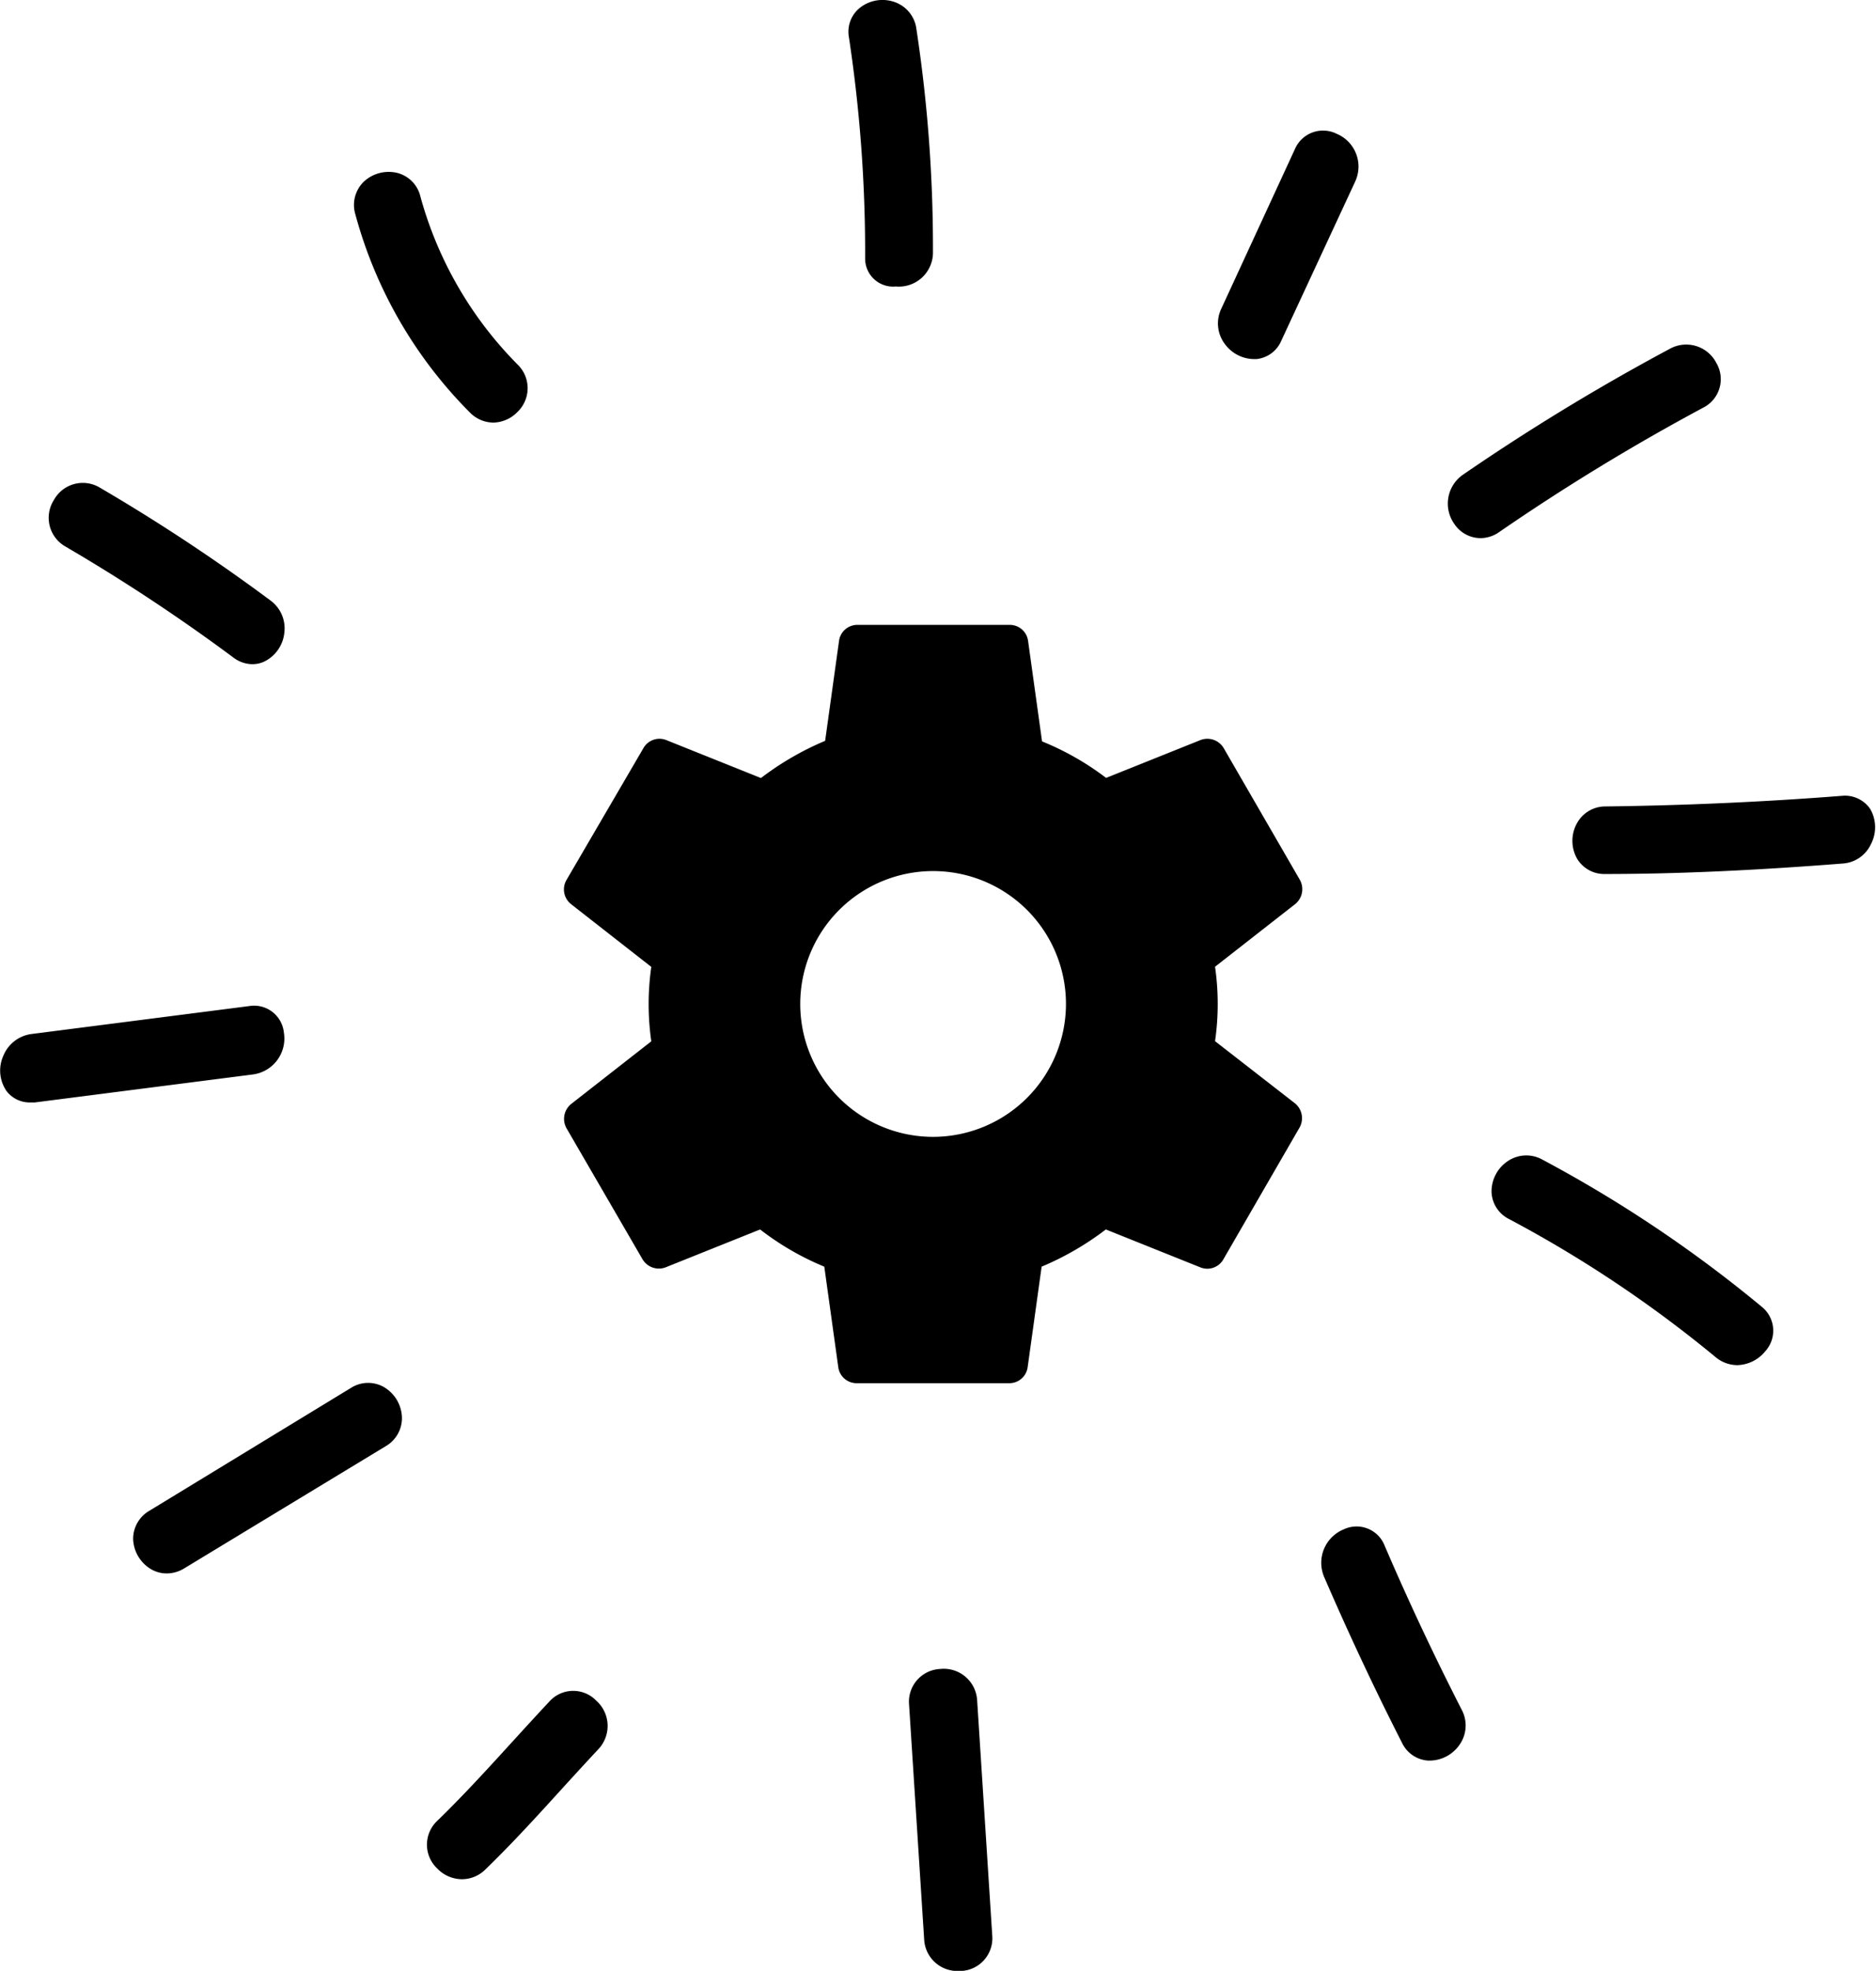 <svg xmlns="http://www.w3.org/2000/svg" viewBox="0 0 134.14 140.89"><title>systemicon</title><g id="Capa_2" data-name="Capa 2"><g id="Capa_1-2" data-name="Capa 1"><path d="M66.71,18.1a104.07,104.07,0,0,0-1.18-16A2.35,2.35,0,0,0,64.06.18a2.61,2.61,0,0,0-2.54.35,2.19,2.19,0,0,0-.82,2.13,103.19,103.19,0,0,1,1.16,15.82,2,2,0,0,0,2.19,2h0A2.44,2.44,0,0,0,66.71,18.1Z"/><path d="M121.79,29.14a2.28,2.28,0,0,0,.93-3.2,2.42,2.42,0,0,0-3.33-1,156.42,156.42,0,0,0-14.79,9,2.51,2.51,0,0,0-.6,3.53,2.26,2.26,0,0,0,1.86,1,2.33,2.33,0,0,0,1.33-.43A154.17,154.17,0,0,1,121.79,29.14Z"/><path d="M133.72,57.82a2.19,2.19,0,0,0-2-.93c-5.6.44-11.29.69-16.9.76a2.31,2.31,0,0,0-2.05,1.18,2.59,2.59,0,0,0,0,2.56,2.26,2.26,0,0,0,2,1.09h0c5.66,0,11.39-.31,17-.75a2.39,2.39,0,0,0,2-1.37A2.6,2.6,0,0,0,133.72,57.82Z"/><path d="M110.29,82.9a2.36,2.36,0,0,0-2.41.06,2.61,2.61,0,0,0-1.23,2.25,2.25,2.25,0,0,0,1.24,1.93A87.78,87.78,0,0,1,122.65,97a2.44,2.44,0,0,0,1.58.59,2.67,2.67,0,0,0,2-1,2.19,2.19,0,0,0-.28-3.19A93.41,93.41,0,0,0,110.29,82.9Z"/><path d="M27.42,99.14a2.28,2.28,0,0,0-2.33.08h0L10.68,108A2.32,2.32,0,0,0,9.52,110a2.61,2.61,0,0,0,1.32,2.2,2.24,2.24,0,0,0,1.08.28,2.4,2.4,0,0,0,1.25-.36l14.4-8.73a2.32,2.32,0,0,0,1.17-2.07A2.61,2.61,0,0,0,27.42,99.14Z"/><path d="M33.62,29.51a2.37,2.37,0,0,0,1.67.7A2.47,2.47,0,0,0,37,29.45a2.35,2.35,0,0,0,0-3.4,27.3,27.3,0,0,1-6.94-12,2.28,2.28,0,0,0-1.62-1.68A2.61,2.61,0,0,0,26,13a2.32,2.32,0,0,0-.6,2.29A31.83,31.83,0,0,0,33.62,29.51Z"/><path d="M20.3,73.83a2.14,2.14,0,0,0-2.47-1.91l-15.59,2a2.53,2.53,0,0,0-2,1.55A2.58,2.58,0,0,0,.47,78a2.08,2.08,0,0,0,1.69.81l.33,0,15.59-2A2.59,2.59,0,0,0,20.3,73.83Z"/><path d="M39.26,121.66c-.86.92-1.71,1.85-2.56,2.78-1.75,1.92-3.56,3.91-5.45,5.74a2.34,2.34,0,0,0,0,3.38,2.48,2.48,0,0,0,1.78.78,2.39,2.39,0,0,0,1.67-.69c1.93-1.87,3.76-3.88,5.53-5.83.85-.93,1.69-1.85,2.55-2.77a2.42,2.42,0,0,0-.15-3.48A2.29,2.29,0,0,0,39.26,121.66Z"/><path d="M95.59,9.57a2.19,2.19,0,0,0-3,1.09L87.33,22.06a2.44,2.44,0,0,0,.22,2.49,2.62,2.62,0,0,0,2.09,1.12h.2a2.17,2.17,0,0,0,1.78-1.32L96.89,13A2.54,2.54,0,0,0,95.59,9.57Z"/><path d="M99,110.48a2.15,2.15,0,0,0-2.92-1.15,2.58,2.58,0,0,0-1.4,3.4c1.73,4,3.6,8,5.57,11.86a2.22,2.22,0,0,0,1.88,1.27h.12a2.62,2.62,0,0,0,2.15-1.19,2.39,2.39,0,0,0,.12-2.44C102.55,118.38,100.69,114.42,99,110.48Z"/><path d="M4.68,39.07a131,131,0,0,1,12,7.93,2.27,2.27,0,0,0,1.36.48,2,2,0,0,0,.82-.17,2.58,2.58,0,0,0,1.47-2.07,2.47,2.47,0,0,0-1-2.32A132.77,132.77,0,0,0,7.14,34.86a2.36,2.36,0,0,0-3.29.89A2.36,2.36,0,0,0,4.68,39.07Z"/><path d="M67.22,119.31A2.34,2.34,0,0,0,65,121.83l1.08,16.81a2.38,2.38,0,0,0,2.44,2.26h.18a2.34,2.34,0,0,0,2.25-2.52l-1.08-16.81A2.39,2.39,0,0,0,67.22,119.31Z"/><path d="M86.88,74.43a18.71,18.71,0,0,0,0-5.32l5.73-4.48a1.37,1.37,0,0,0,.33-1.74l-5.43-9.39a1.36,1.36,0,0,0-1.66-.6l-6.76,2.71A19.83,19.83,0,0,0,74.51,53l-1-7.19a1.32,1.32,0,0,0-1.33-1.14H61.29A1.32,1.32,0,0,0,60,45.77l-1,7.19a20.85,20.85,0,0,0-4.59,2.66l-6.76-2.71a1.32,1.32,0,0,0-1.66.6L40.51,62.9a1.34,1.34,0,0,0,.33,1.74l5.73,4.48a18.71,18.71,0,0,0,0,5.32l-5.73,4.48a1.37,1.37,0,0,0-.33,1.74L45.93,90a1.36,1.36,0,0,0,1.66.6l6.76-2.71a19.83,19.83,0,0,0,4.59,2.66l1,7.19a1.32,1.32,0,0,0,1.33,1.14H72.15a1.32,1.32,0,0,0,1.33-1.14l1-7.19a20.85,20.85,0,0,0,4.59-2.66l6.76,2.71a1.32,1.32,0,0,0,1.66-.6l5.43-9.39a1.37,1.37,0,0,0-.33-1.74ZM66.72,81.27a9.5,9.5,0,1,1,9.5-9.5A9.51,9.51,0,0,1,66.72,81.27Z"/></g></g></svg>